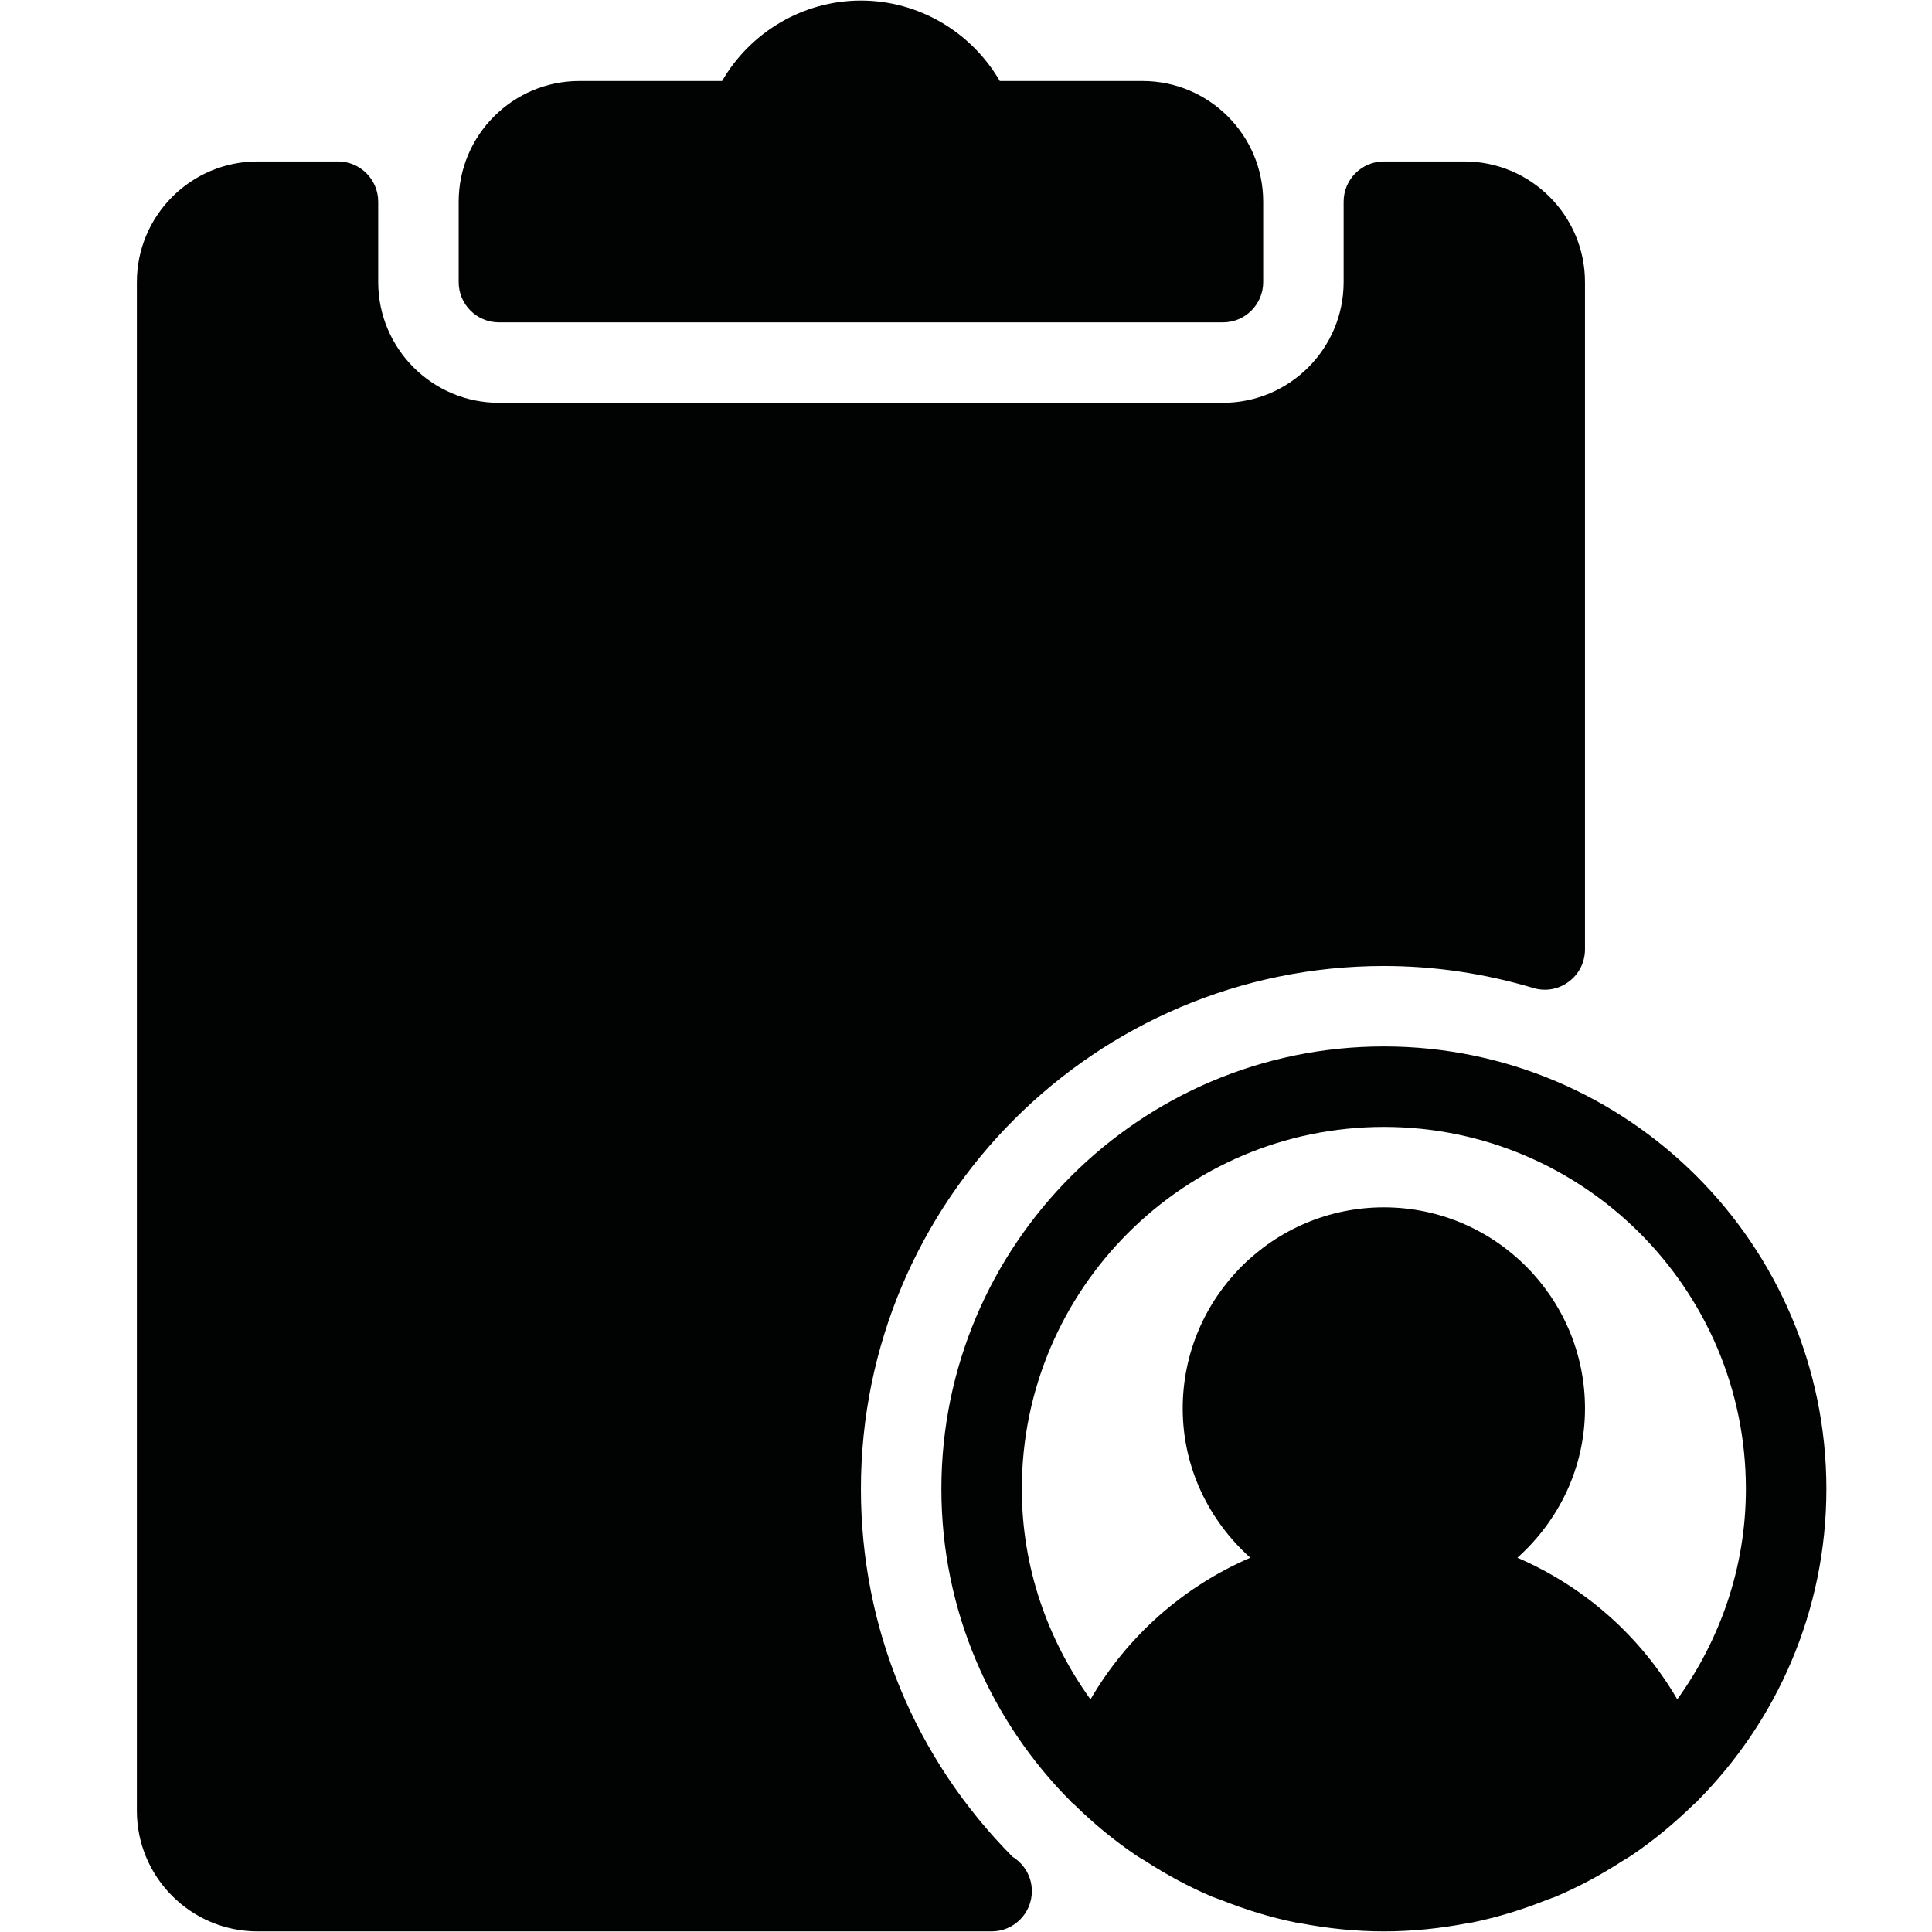 <?xml version="1.0" encoding="utf-8"?>
<!-- Generator: Adobe Illustrator 16.0.0, SVG Export Plug-In . SVG Version: 6.00 Build 0)  -->
<!DOCTYPE svg PUBLIC "-//W3C//DTD SVG 1.1//EN" "http://www.w3.org/Graphics/SVG/1.1/DTD/svg11.dtd">
<svg version="1.1" id="Capa_1" xmlns="http://www.w3.org/2000/svg" xmlns:xlink="http://www.w3.org/1999/xlink" x="0px" y="0px"
	 width="128px" height="128px" viewBox="0 0 128 128" enable-background="new 0 0 128 128" xml:space="preserve">
<g>
	<g>
		<path fill="#010202" d="M33.052,21.357h47.972c1.472,0,2.666-1.195,2.666-2.666v-5.33c0-4.408-3.587-7.995-7.996-7.995h-9.455
			c-1.889-3.251-5.379-5.33-9.2-5.33c-3.822,0-7.313,2.079-9.2,5.33h-9.456c-4.408,0-7.995,3.587-7.995,7.995v5.33
			C30.387,20.163,31.581,21.357,33.052,21.357z M91.685,69.329c-16.167,0-29.316,13.148-29.316,29.316
			c0,8.074,3.284,15.398,8.582,20.708c0.01,0.01,0.01,0.026,0.021,0.036c0.054,0.054,0.123,0.09,0.182,0.148
			c1.279,1.26,2.67,2.411,4.163,3.418c0.166,0.112,0.342,0.202,0.512,0.309c1.423,0.922,2.915,1.738,4.492,2.404
			c0.182,0.074,0.369,0.128,0.556,0.202c1.599,0.635,3.251,1.157,4.973,1.503c0.101,0.021,0.208,0.027,0.309,0.048
			c1.791,0.342,3.636,0.539,5.528,0.539c1.892,0,3.736-0.197,5.532-0.539c0.103-0.021,0.208-0.026,0.31-0.048
			c1.722-0.353,3.374-0.868,4.973-1.509c0.181-0.073,0.373-0.127,0.554-0.202c1.579-0.666,3.07-1.481,4.494-2.403
			c0.171-0.107,0.347-0.198,0.512-0.311c1.492-1.006,2.878-2.158,4.164-3.416c0.052-0.054,0.121-0.09,0.18-0.148
			c0.01-0.011,0.01-0.026,0.022-0.038c5.292-5.303,8.575-12.627,8.575-20.701C121,82.478,107.85,69.329,91.685,69.329z
			 M111.124,112.588c-2.463-4.227-6.188-7.483-10.592-9.385c2.729-2.442,4.478-5.949,4.478-9.89c0-7.344-5.98-13.324-13.325-13.324
			c-7.347,0-13.327,5.98-13.327,13.324c0,3.94,1.75,7.447,4.478,9.89c-4.401,1.901-8.127,5.158-10.589,9.385
			c-2.83-3.938-4.549-8.731-4.549-13.942c0-13.225,10.763-23.986,23.987-23.986c13.224,0,23.985,10.762,23.985,23.986
			C115.67,103.856,113.955,108.649,111.124,112.588z M57.038,98.646c0-19.104,15.542-34.647,34.646-34.647
			c3.326,0,6.656,0.489,9.896,1.456c0.812,0.25,1.687,0.09,2.353-0.416c0.681-0.501,1.076-1.295,1.076-2.137V18.691
			c0-4.408-3.587-7.995-7.996-7.995h-5.329c-1.471,0-2.665,1.194-2.665,2.665v5.33c0,4.409-3.588,7.996-7.996,7.996H33.052
			c-4.408,0-7.995-3.587-7.995-7.996v-5.33c0-1.471-1.194-2.665-2.665-2.665h-5.33c-4.408,0-7.995,3.587-7.995,7.995v101.274
			c0,4.407,3.587,7.995,7.995,7.995h48.53c0.039,0,0.08,0.005,0.107,0c1.471,0,2.664-1.194,2.664-2.665
			c0-0.97-0.516-1.812-1.283-2.281C60.599,116.479,57.038,107.844,57.038,98.646z"/>
	</g>
</g>
</svg>
